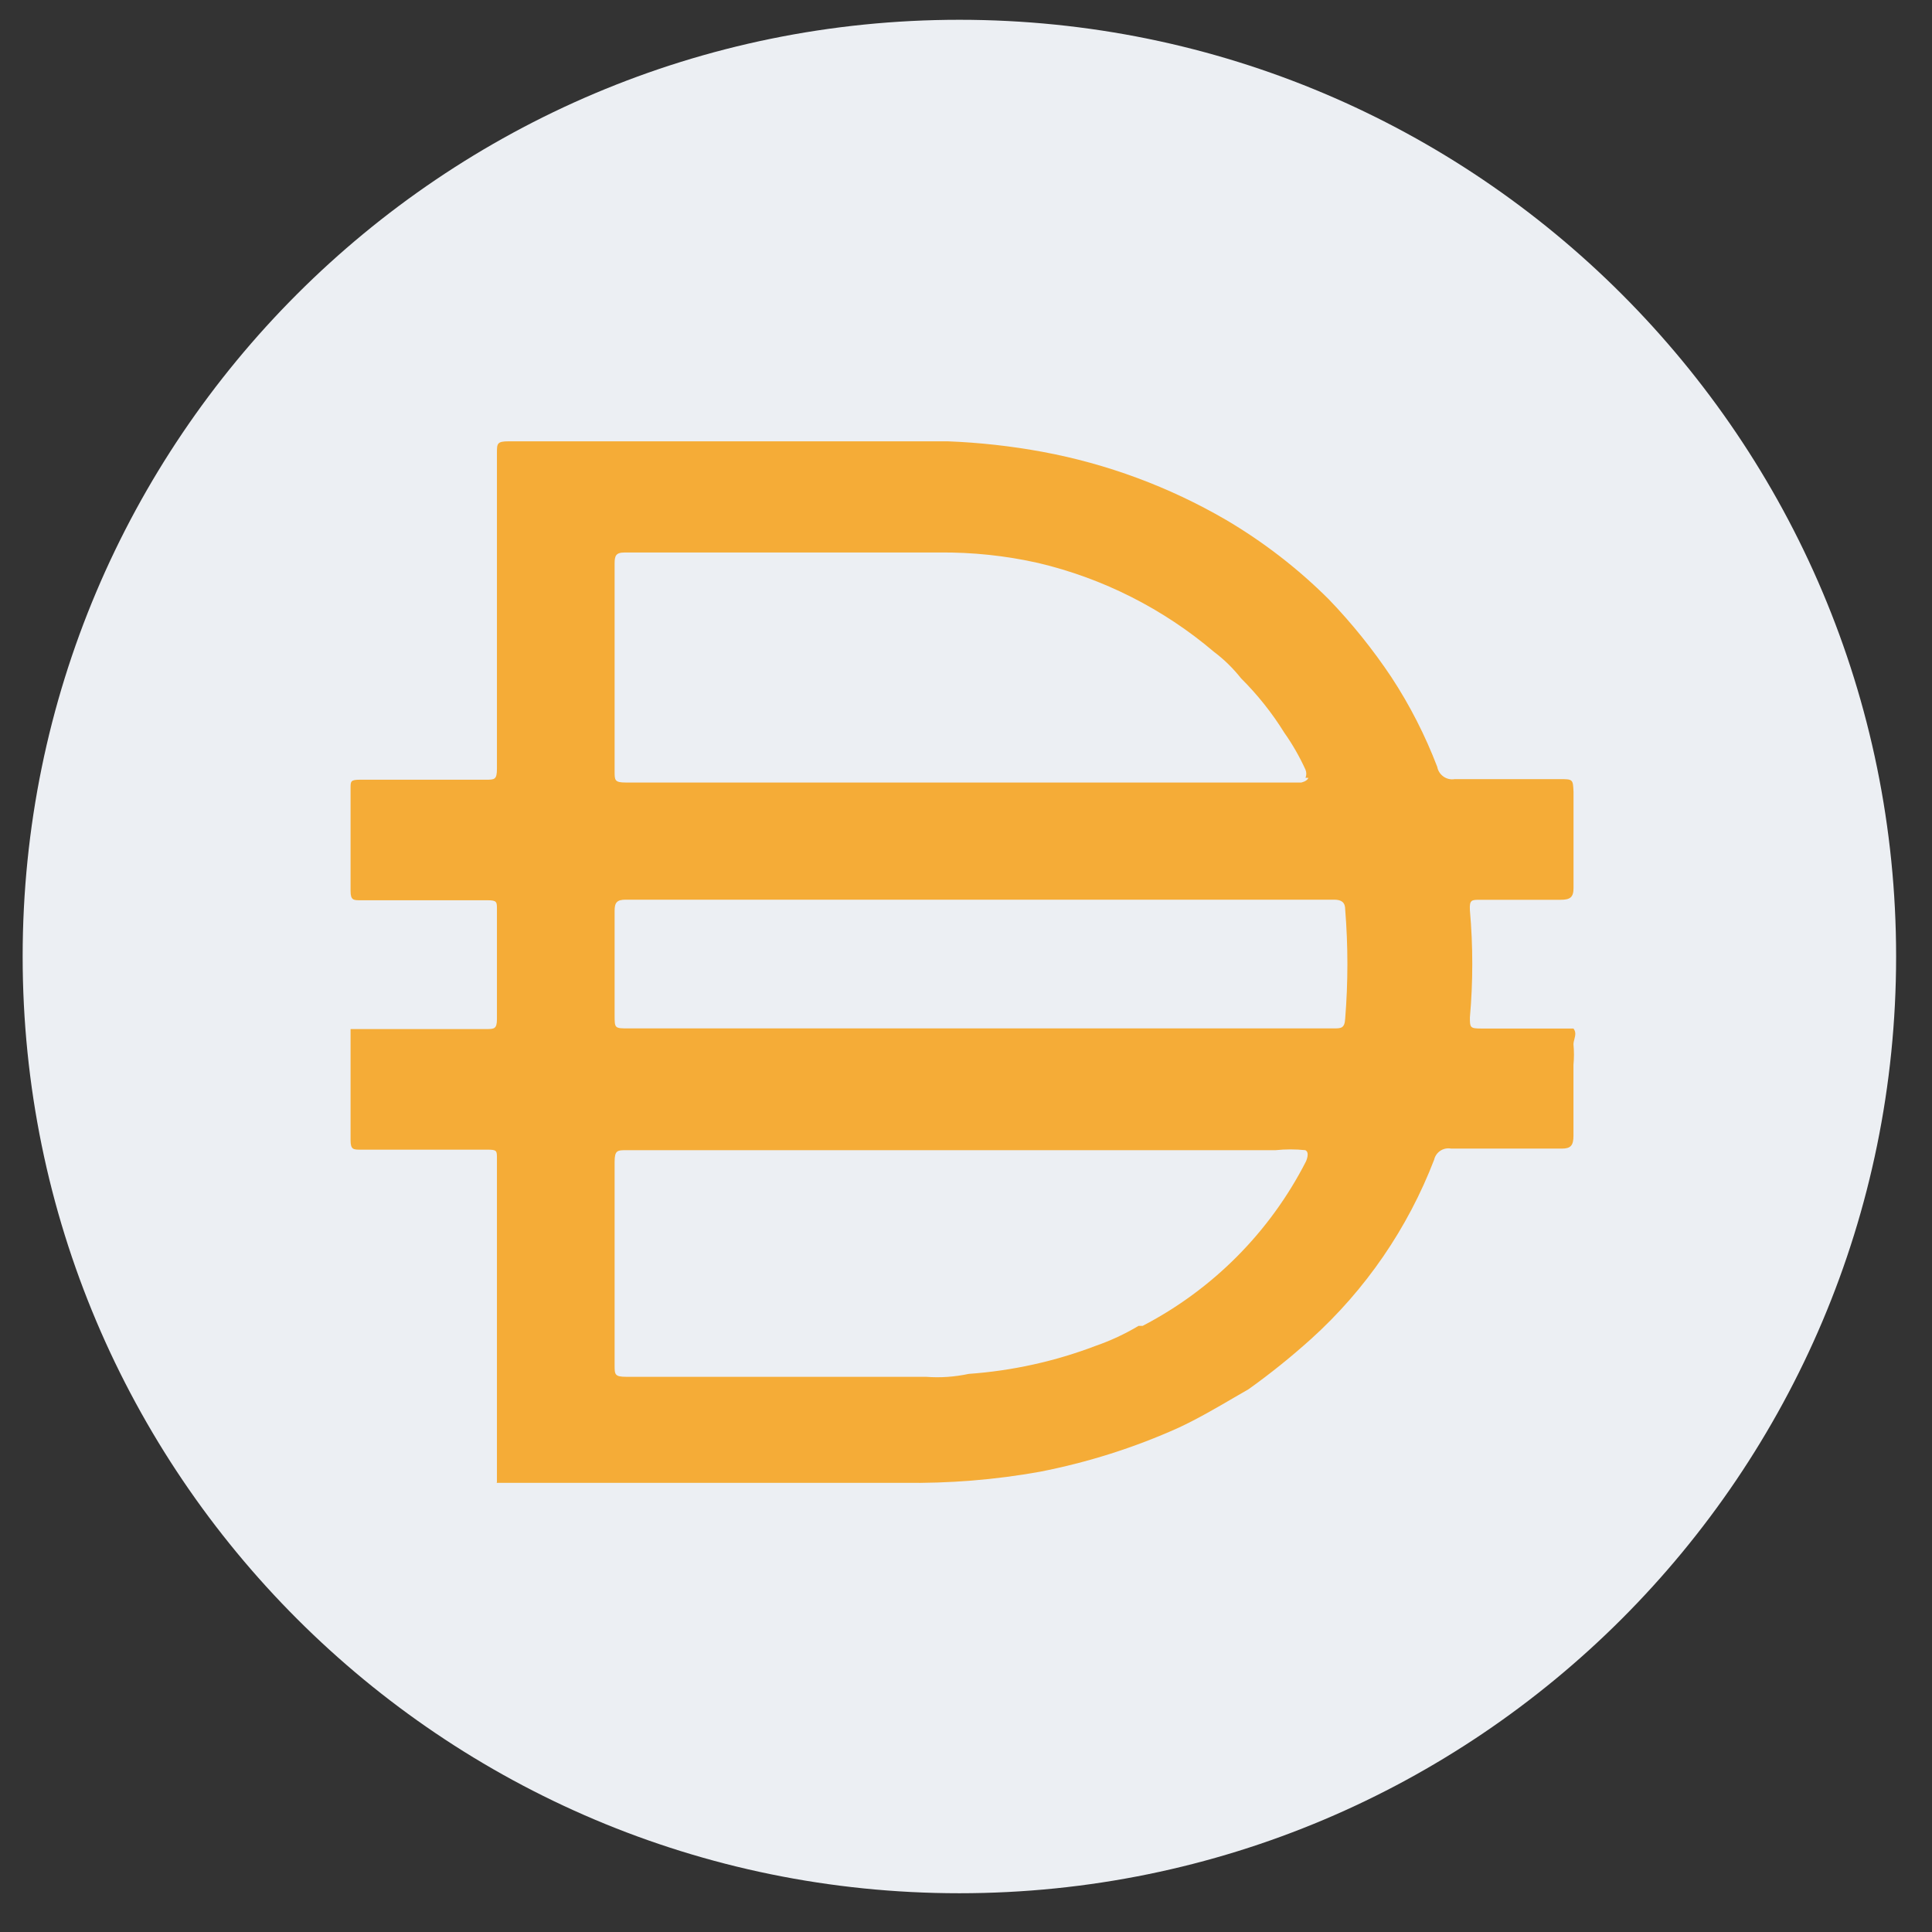 <svg width="33" height="33" viewBox="0 0 33 33" fill="none" xmlns="http://www.w3.org/2000/svg">
<rect x="0" y="0" width="33" height="33" fill="#333333" stroke="none"/>
<path d="M16.387 0.338C25.224 0.338 32.387 7.502 32.387 16.338C32.387 25.175 25.224 32.338 16.387 32.338C7.551 32.338 0.387 25.174 0.387 16.338C0.387 7.502 7.551 0.338 16.387 0.338Z" fill="#ECEFF3"/>
<path fill-rule="evenodd" clip-rule="evenodd" d="M8.488 25.256V25.316L8.485 25.318V25.328H15.425C16.211 25.339 16.994 25.277 17.765 25.138C18.578 24.979 19.37 24.729 20.126 24.389C20.453 24.237 20.767 24.054 21.084 23.869C21.165 23.822 21.245 23.775 21.326 23.729C21.699 23.463 22.056 23.175 22.396 22.869C23.326 22.028 24.046 20.979 24.496 19.809C24.526 19.678 24.654 19.594 24.786 19.619H26.676C26.827 19.619 26.876 19.568 26.876 19.398V18.188C26.887 18.072 26.887 17.955 26.876 17.839C26.876 17.809 26.884 17.779 26.892 17.748C26.907 17.688 26.923 17.628 26.876 17.568H25.297C25.107 17.568 25.107 17.548 25.107 17.378C25.161 16.769 25.161 16.158 25.107 15.549C25.097 15.369 25.137 15.369 25.277 15.369H26.657C26.817 15.369 26.877 15.328 26.877 15.168V13.528C26.872 13.42 26.87 13.365 26.841 13.337C26.811 13.308 26.754 13.308 26.637 13.308H24.847C24.708 13.332 24.574 13.237 24.549 13.098C24.343 12.561 24.082 12.048 23.767 11.568C23.451 11.094 23.093 10.649 22.698 10.238C22.171 9.712 21.58 9.256 20.938 8.878C19.969 8.315 18.91 7.922 17.808 7.718C17.273 7.619 16.732 7.559 16.188 7.538H8.688C8.488 7.538 8.488 7.578 8.488 7.738V13.128C8.488 13.318 8.448 13.318 8.298 13.318H6.148C5.988 13.318 5.988 13.348 5.988 13.458V15.217C5.988 15.377 6.038 15.377 6.158 15.377H8.328C8.488 15.377 8.488 15.407 8.488 15.527V17.407C8.488 17.577 8.438 17.577 8.308 17.577H5.988V19.477C5.988 19.637 6.038 19.637 6.158 19.637H8.328C8.488 19.637 8.488 19.656 8.488 19.787V22.137V22.927V25.256ZM22.299 13.147C22.317 13.191 22.317 13.241 22.299 13.286H22.348C22.327 13.346 22.227 13.366 22.227 13.366H10.688C10.498 13.366 10.498 13.326 10.498 13.176V9.627C10.498 9.496 10.518 9.437 10.668 9.437H16.037C16.609 9.431 17.179 9.491 17.737 9.617C18.843 9.879 19.872 10.4 20.738 11.136C20.91 11.265 21.064 11.417 21.198 11.586C21.48 11.867 21.728 12.178 21.938 12.517C22.078 12.715 22.198 12.926 22.299 13.147ZM22.777 17.566H16.698H10.737C10.616 17.566 10.556 17.566 10.526 17.536C10.498 17.507 10.498 17.45 10.498 17.336V15.557C10.498 15.416 10.538 15.367 10.688 15.367H22.788C22.918 15.367 22.977 15.416 22.977 15.536C23.027 16.156 23.027 16.778 22.977 17.396C22.968 17.566 22.907 17.566 22.777 17.566ZM22.299 19.646C22.129 19.628 21.957 19.628 21.787 19.646H10.698C10.548 19.646 10.498 19.646 10.498 19.846V23.317C10.498 23.477 10.498 23.517 10.698 23.517H15.818C16.063 23.536 16.307 23.518 16.547 23.467C17.29 23.414 18.021 23.253 18.718 22.987C18.971 22.899 19.216 22.785 19.447 22.647H19.517C20.717 22.023 21.692 21.042 22.307 19.838C22.307 19.838 22.377 19.687 22.299 19.648V19.646Z" fill="#F5AC37"/>
</svg>
